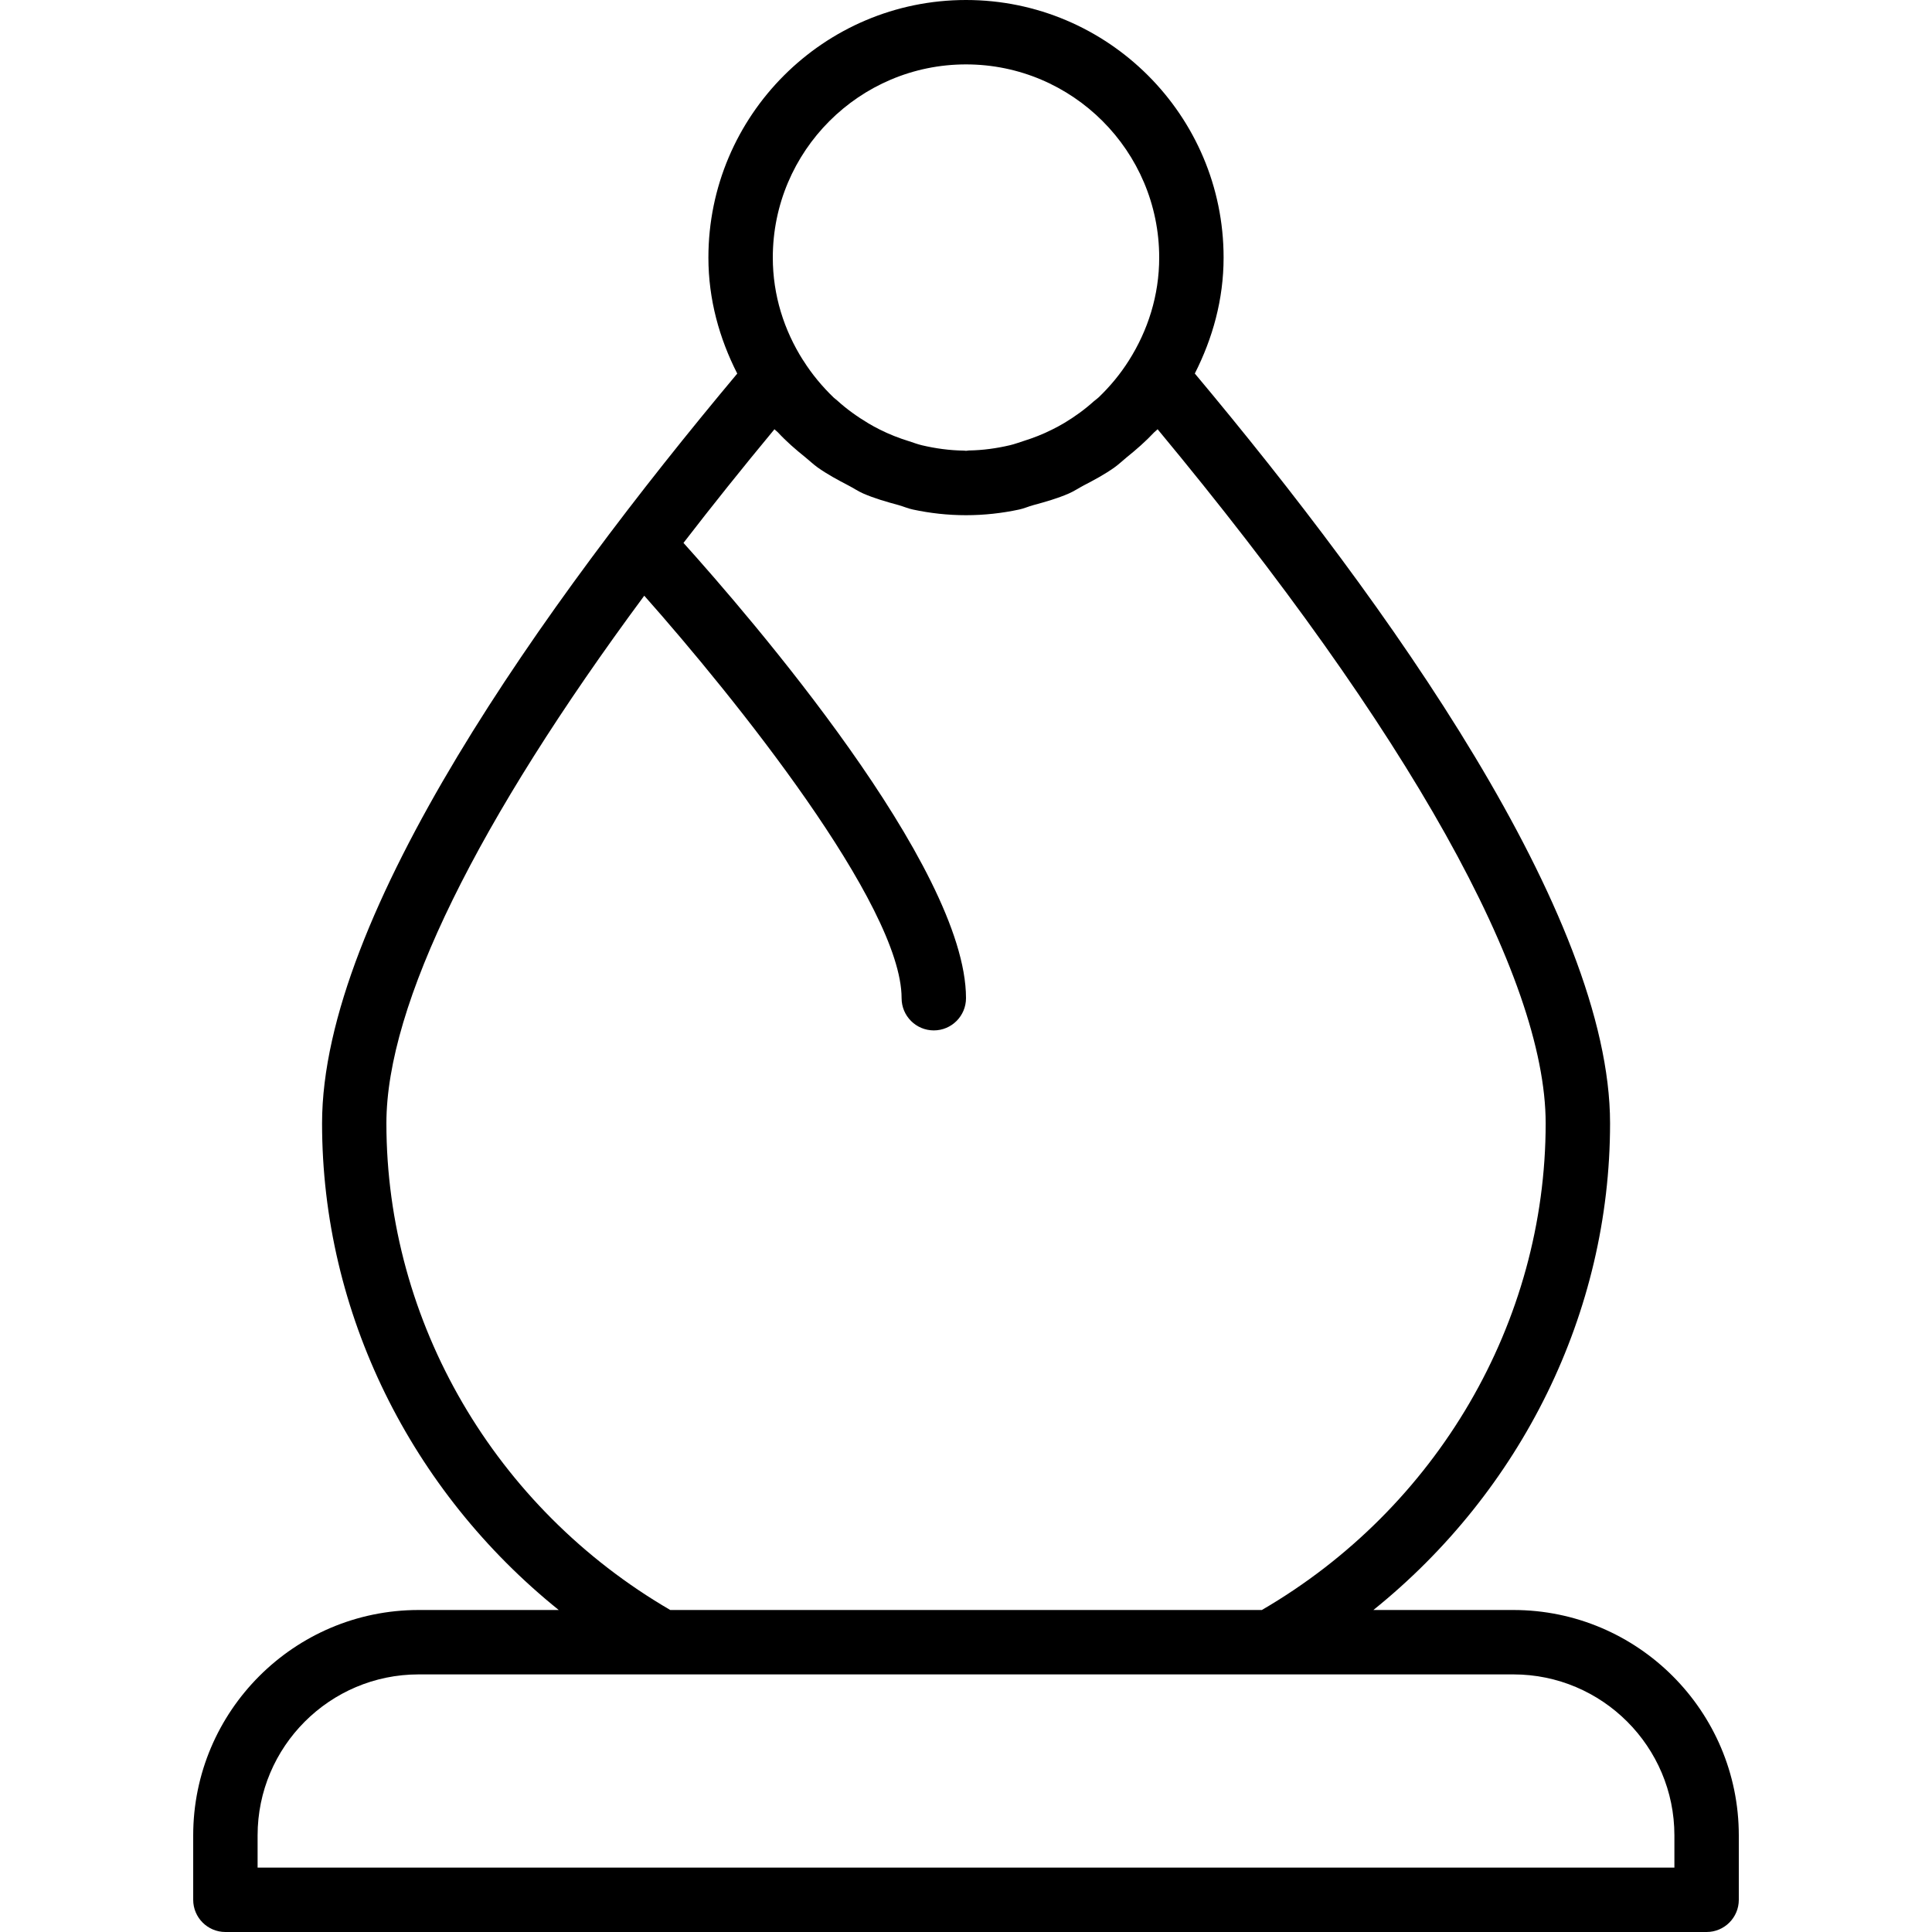 <?xml version="1.0" encoding="iso-8859-1"?>
<!-- Generator: Adobe Illustrator 19.2.1, SVG Export Plug-In . SVG Version: 6.00 Build 0)  -->
<svg version="1.1" id="Layer_1" xmlns="http://www.w3.org/2000/svg" xmlns:xlink="http://www.w3.org/1999/xlink" x="0px" y="0px"
	 viewBox="0 0 30 30" style="enable-background:new 0 0 30 30;" xml:space="preserve">
<g>
	<g>
		<path d="M23.5,25h-2.174c2.292-1.845,3.675-4.611,3.675-7.557c0-3.242-3.454-8.068-6.448-11.643C18.829,5.256,19,4.651,19,4
			c0-2.206-1.794-4-4-4s-4,1.794-4,4c0,0.651,0.171,1.257,0.448,1.801c-2.994,3.575-6.447,8.4-6.447,11.642
			c0,2.946,1.383,5.712,3.675,7.557H6.5C4.57,25,3,26.57,3,28.5v1C3,29.776,3.224,30,3.5,30h23c0.276,0,0.5-0.224,0.5-0.5v-1
			C27,26.57,25.43,25,23.5,25z M15,1c1.654,0,3,1.346,3,3c0,0.589-0.177,1.134-0.471,1.598C17.395,5.81,17.237,6,17.061,6.169
			c-0.024,0.023-0.052,0.041-0.077,0.063c-0.142,0.128-0.296,0.239-0.458,0.336c-0.062,0.037-0.125,0.071-0.19,0.103
			c-0.142,0.072-0.29,0.129-0.442,0.177c-0.07,0.022-0.138,0.048-0.21,0.065c-0.208,0.049-0.423,0.079-0.642,0.082
			C15.028,6.996,15.014,7,15,7c-0.011,0-0.021-0.003-0.032-0.003c-0.223-0.003-0.441-0.033-0.653-0.083
			c-0.068-0.016-0.132-0.041-0.198-0.062c-0.158-0.049-0.312-0.109-0.458-0.183c-0.059-0.03-0.118-0.061-0.174-0.095
			c-0.172-0.103-0.337-0.22-0.487-0.357c-0.016-0.015-0.034-0.026-0.05-0.041c-0.178-0.171-0.339-0.363-0.475-0.579
			c-0.001-0.001-0.002-0.002-0.003-0.003C12.176,5.13,12,4.587,12,4C12,2.346,13.346,1,15,1z M6,17.442
			c0-1.84,1.415-4.695,4.004-8.192C11.388,10.81,14,14.051,14,15.5c0,0.276,0.224,0.5,0.5,0.5s0.5-0.224,0.5-0.501
			c0-2.044-3.378-5.947-4.387-7.069c0.442-0.573,0.912-1.161,1.413-1.765c0.016,0.018,0.036,0.03,0.052,0.047
			c0.132,0.143,0.278,0.269,0.43,0.391c0.064,0.052,0.123,0.109,0.189,0.156c0.15,0.106,0.311,0.193,0.475,0.278
			c0.078,0.04,0.15,0.09,0.23,0.125c0.176,0.077,0.363,0.13,0.551,0.181c0.075,0.021,0.146,0.053,0.223,0.069
			C14.441,7.969,14.717,8,15,8s0.559-0.031,0.825-0.088c0.077-0.016,0.147-0.049,0.223-0.069c0.188-0.051,0.375-0.104,0.551-0.181
			c0.08-0.035,0.152-0.084,0.23-0.125c0.164-0.085,0.326-0.172,0.475-0.278c0.067-0.047,0.125-0.104,0.189-0.156
			c0.152-0.122,0.297-0.249,0.43-0.391c0.016-0.017,0.036-0.029,0.052-0.047c3.89,4.686,6.026,8.5,6.026,10.777
			c0,3.09-1.685,5.974-4.407,7.558h-9.186C7.686,23.416,6,20.532,6,17.442z M26,29H4v-0.5C4,27.122,5.121,26,6.5,26h17
			c1.379,0,2.5,1.122,2.5,2.5V29z"/>
	</g>
</g>
</svg>
